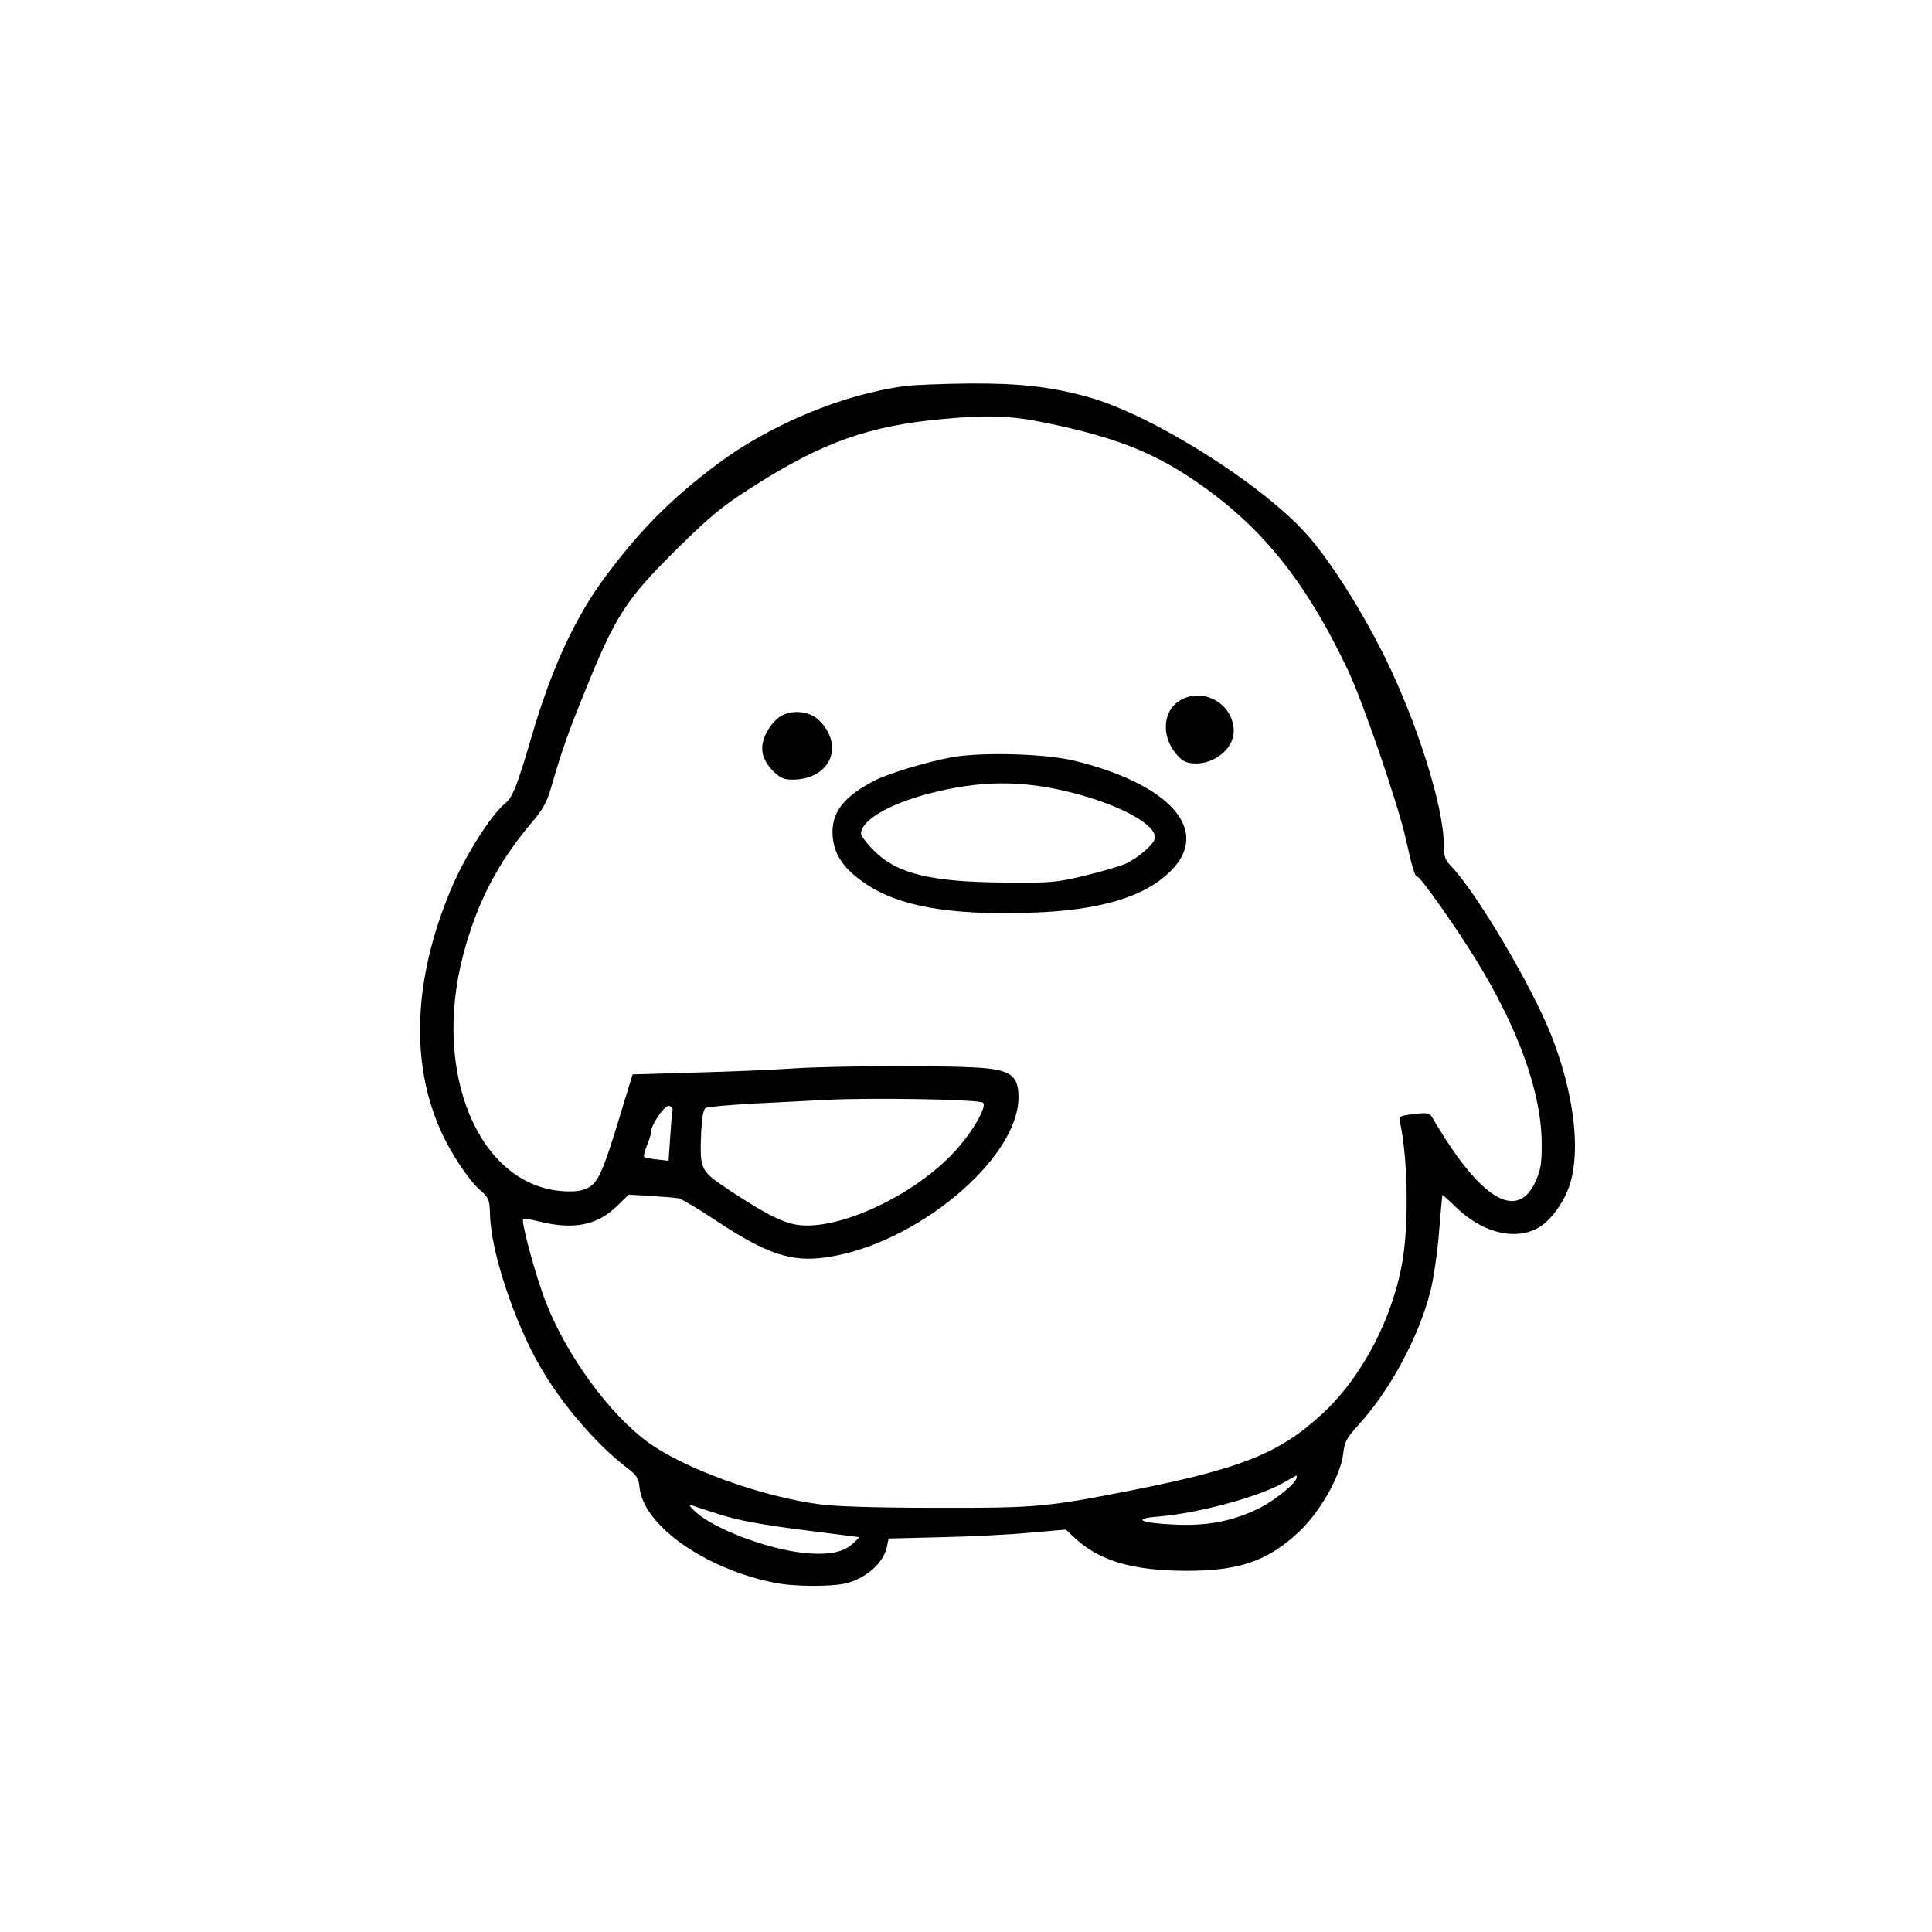 <svg version="1.0" xmlns="http://www.w3.org/2000/svg"
 width="736pt" height="736pt" viewBox="0 0 736 736"
 preserveAspectRatio="xMidYMid meet">

<g transform="translate(0,736) scale(0.1,-0.1)"
fill="#000000" stroke="none">
<path d="M3447 5889 c-233 -30 -514 -147 -713 -296 -174 -130 -294 -250 -425
-426 -118 -157 -211 -359 -287 -624 -52 -176 -69 -220 -97 -243 -57 -47 -158
-208 -210 -335 -139 -335 -152 -649 -38 -908 36 -83 104 -187 150 -229 36 -32
38 -37 40 -98 3 -137 92 -406 190 -575 81 -142 217 -300 332 -387 36 -27 44
-40 47 -72 13 -146 249 -313 517 -366 74 -15 220 -15 273 -1 77 21 140 78 153
139 l6 31 200 5 c110 2 262 10 337 17 l138 12 39 -36 c93 -84 217 -120 416
-121 205 -1 315 37 435 150 80 76 157 212 167 296 5 46 13 60 61 113 118 130
227 332 271 505 12 47 27 148 33 225 6 77 12 141 13 142 1 2 25 -20 54 -48 92
-89 206 -122 294 -85 55 22 115 100 139 179 40 133 12 349 -72 562 -75 190
-284 542 -379 642 -27 28 -31 39 -31 90 -1 142 -103 466 -226 713 -91 183
-212 372 -299 468 -178 196 -595 456 -835 521 -140 38 -256 51 -445 50 -99 -1
-211 -5 -248 -10z m538 -140 c276 -57 425 -118 602 -245 232 -166 394 -372
548 -697 56 -117 190 -508 219 -637 27 -120 36 -150 46 -150 11 0 148 -194
222 -315 161 -260 249 -505 251 -695 1 -79 -3 -104 -22 -148 -71 -159 -213
-71 -396 243 -9 15 -19 17 -69 11 -56 -7 -57 -8 -52 -34 28 -131 33 -367 11
-512 -34 -223 -155 -457 -311 -599 -161 -148 -309 -207 -731 -290 -315 -62
-358 -66 -738 -65 -211 0 -386 5 -440 13 -224 29 -518 136 -657 237 -146 107
-307 327 -387 529 -38 95 -97 312 -88 321 2 3 33 -2 68 -11 128 -30 214 -12
289 60 l45 44 85 -5 c47 -3 95 -7 106 -9 12 -3 77 -42 145 -87 189 -125 284
-157 415 -138 340 47 734 374 734 610 0 76 -26 100 -120 110 -100 12 -581 11
-750 -1 -74 -5 -240 -12 -368 -15 l-232 -7 -31 -101 c-85 -283 -100 -316 -150
-336 -19 -8 -52 -11 -94 -7 -313 29 -488 451 -371 897 53 201 131 352 262 507
42 49 58 78 74 135 43 147 64 206 127 361 118 293 157 353 355 549 126 124
171 161 286 234 265 169 441 232 726 258 171 16 262 12 391 -15z m-240 -2590
c16 -16 -44 -118 -114 -192 -157 -166 -440 -296 -594 -273 -57 9 -124 43 -257
131 -114 76 -114 77 -109 220 3 57 8 88 17 94 7 4 82 11 165 16 84 4 215 11
292 15 182 9 587 2 600 -11z m-1183 -30 c-2 -7 -6 -54 -9 -103 l-6 -88 -44 5
c-24 2 -46 7 -49 10 -3 3 2 22 10 42 9 21 16 44 16 52 0 28 52 104 69 100 9
-2 15 -10 13 -18z m2378 -1397 c0 -20 -79 -85 -142 -117 -98 -49 -198 -69
-322 -63 -135 6 -167 23 -59 31 150 13 375 74 468 126 28 16 51 29 53 30 1 1
2 -3 2 -7z m-2196 -142 c65 -21 154 -38 311 -58 l220 -28 -28 -26 c-35 -32
-93 -43 -183 -34 -139 14 -340 90 -414 156 -21 19 -28 29 -16 26 10 -4 60 -20
110 -36z"/>
<path d="M4494 4691 c-63 -38 -71 -132 -16 -200 23 -28 37 -37 67 -39 77 -7
155 55 155 122 0 105 -117 171 -206 117z"/>
<path d="M2973 4631 c-18 -11 -42 -39 -53 -62 -28 -54 -20 -101 25 -146 27
-27 41 -33 74 -33 145 0 201 132 98 229 -36 33 -102 38 -144 12z"/>
<path d="M3625 4475 c-97 -18 -235 -60 -290 -87 -122 -62 -170 -125 -163 -214
6 -72 44 -126 126 -181 128 -86 318 -120 626 -110 263 8 436 59 536 159 153
153 2 328 -363 419 -110 28 -357 35 -472 14z m460 -135 c180 -46 315 -119 315
-170 0 -23 -62 -78 -116 -102 -24 -10 -94 -30 -156 -45 -104 -25 -129 -27
-304 -25 -280 2 -409 34 -496 123 -27 27 -48 55 -48 63 0 50 103 111 252 151
200 53 361 54 553 5z"/>
</g>
</svg>
